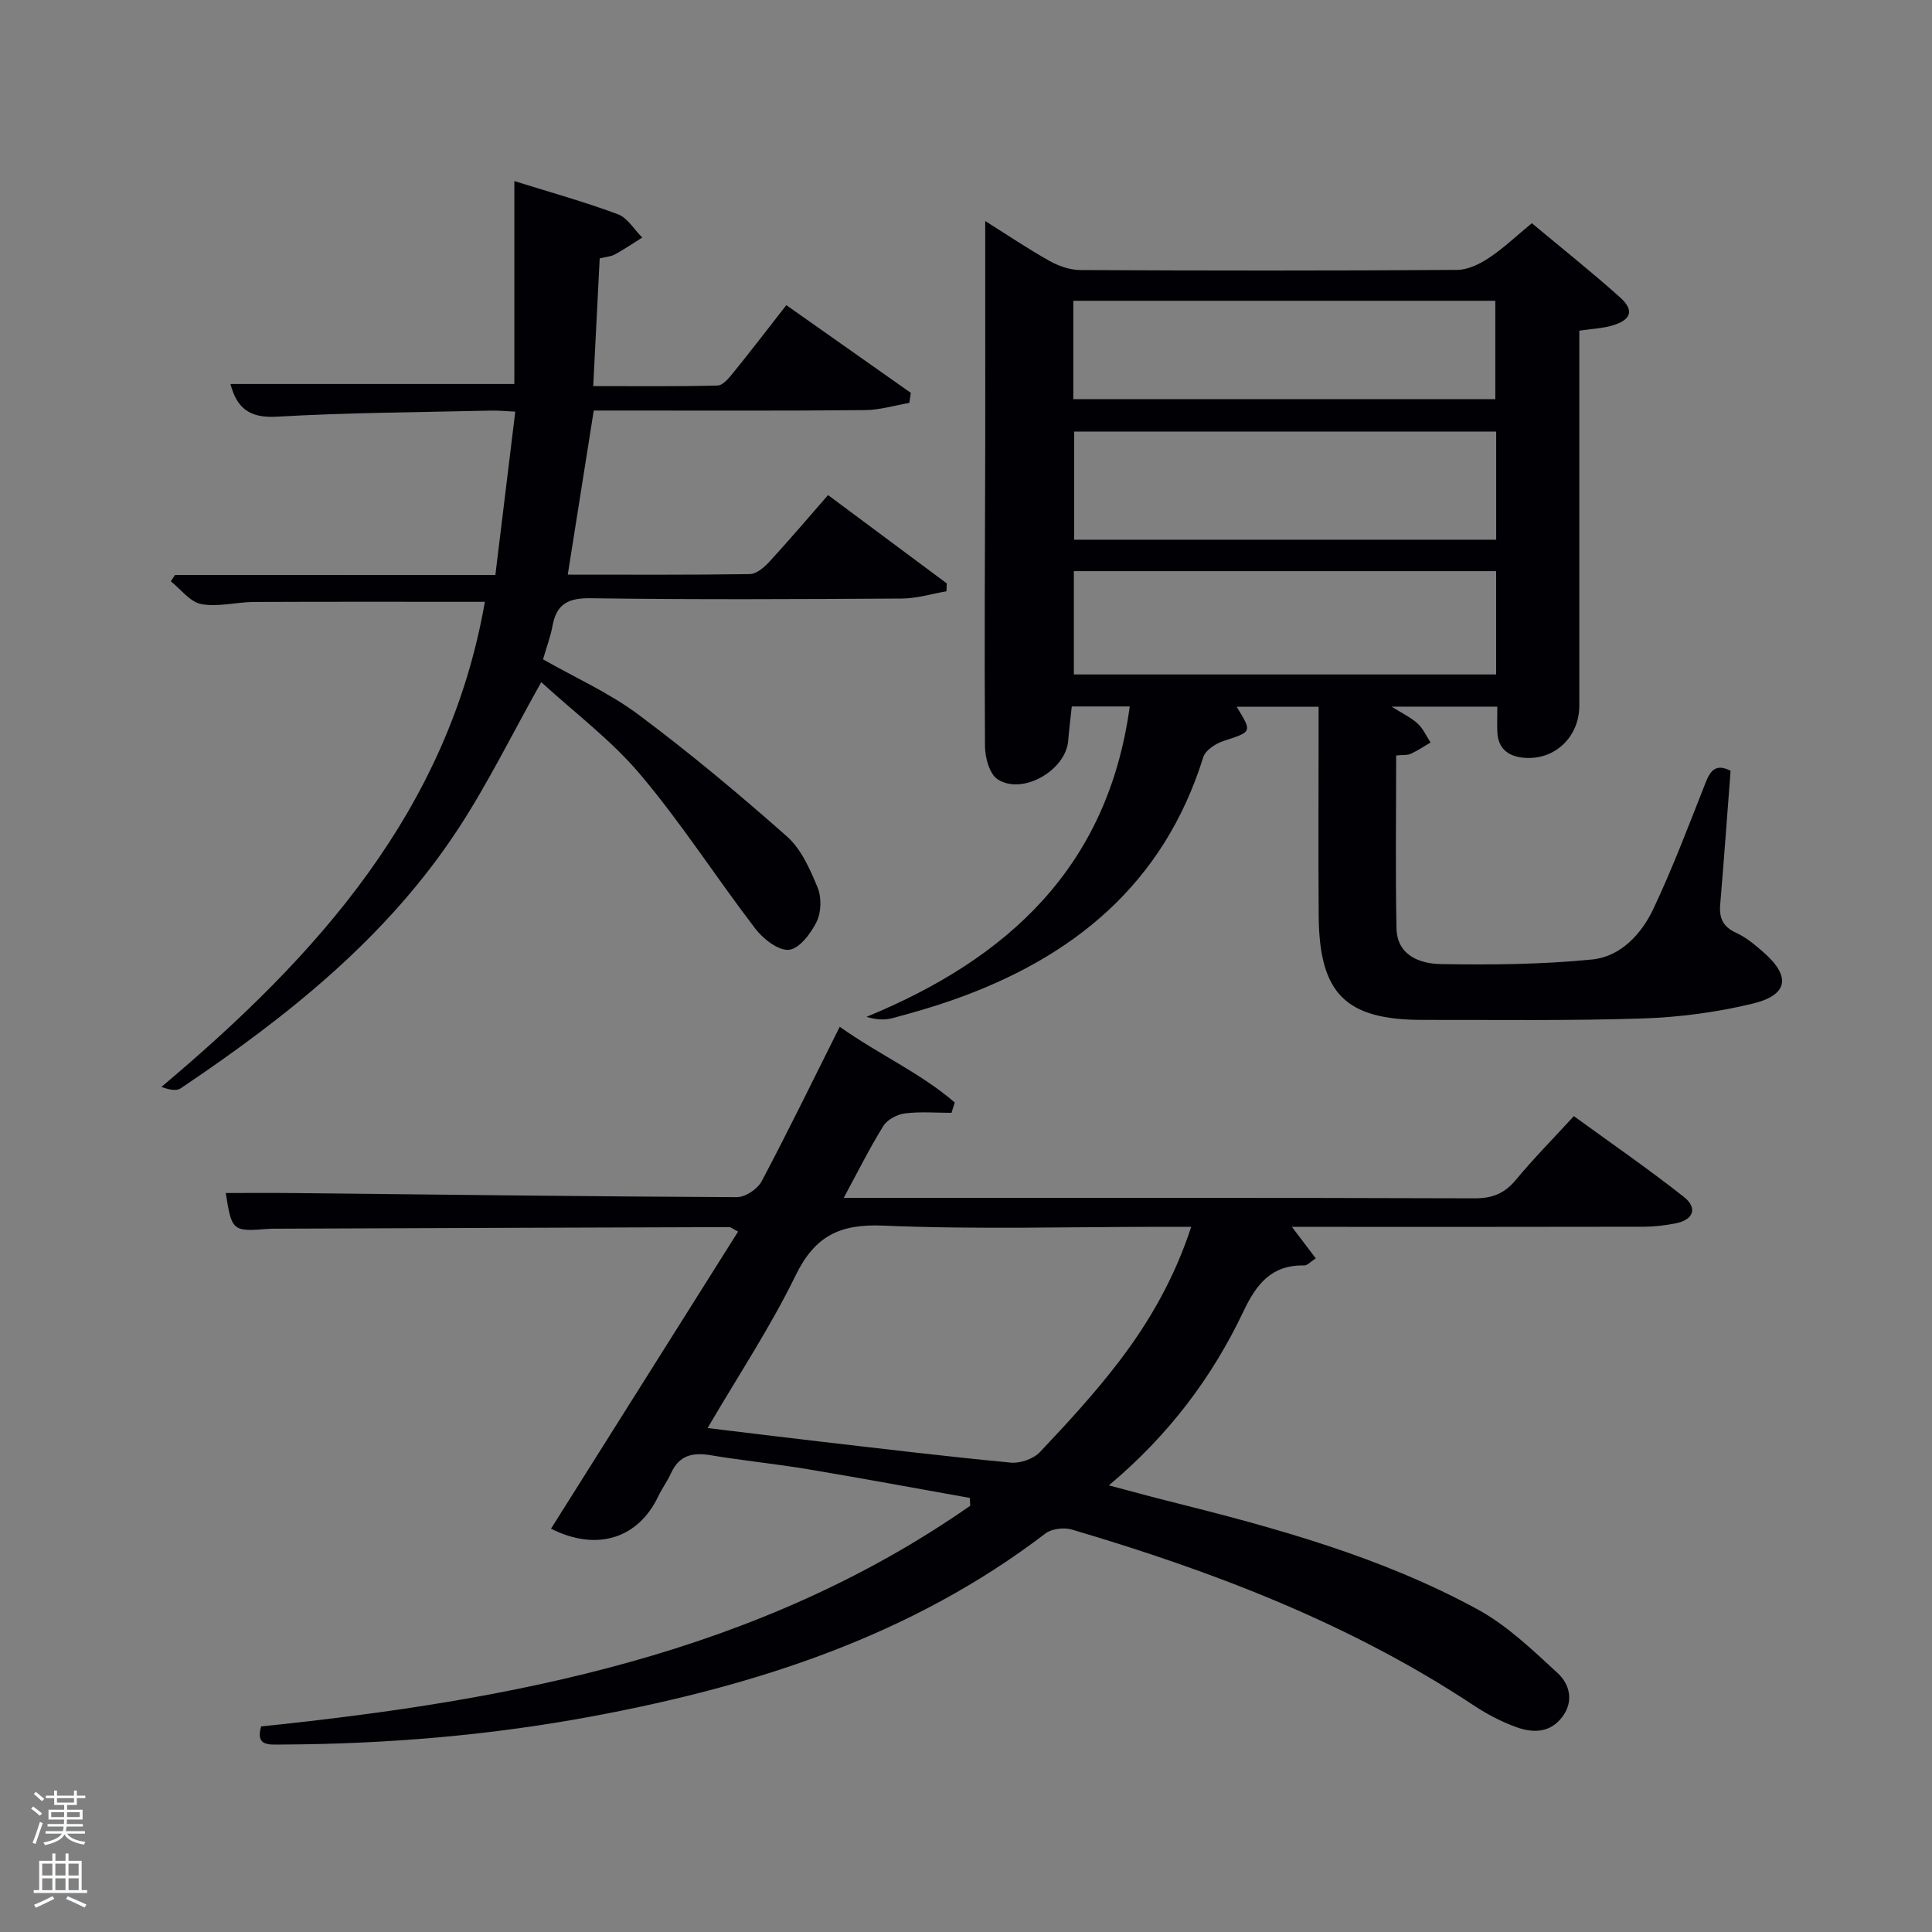 <svg enable-background="new 0 0 400 400" viewBox="0 0 400 400" xmlns="http://www.w3.org/2000/svg"><rect x="0" y="0" width="400" height="400" fill="#808080" stroke="none"/><path d="m6.44 374.46.42-.45c.65.47 1.27.95 1.85 1.44l-.45.49c-.65-.56-1.25-1.06-1.82-1.48m.93 7.33-.63-.26c.55-1.36 1.05-2.8 1.52-4.33.19.1.38.19.59.27-.46 1.29-.95 2.73-1.48 4.32m-.38-10.38.44-.42c.43.34 1.01.82 1.74 1.44l-.49.49c-.53-.51-1.09-1.01-1.69-1.51m2.5.35h1.72v-1.04h.59v1.04h3.52v-1.04h.59v1.04h1.75v.53h-1.75v1.42h-2.03v.97h3.22v2.03h-3.24c0 .35-.01.66-.03.93h3.32v.53h-3.37c-.03.27-.08.58-.15.94h3.96v.53h-3.71c.67.92 1.93 1.48 3.79 1.68-.13.24-.23.44-.29.59-2.13-.38-3.48-1.08-4.04-2.12-.43.97-1.77 1.72-4.03 2.23-.09-.19-.2-.37-.33-.55 2.1-.42 3.37-1.03 3.81-1.83h-3.36v-.53h3.58c.08-.29.13-.61.16-.94h-3.33v-.53h3.39c.02-.27.04-.58.04-.93h-3.23v-2.03h3.25v-.97h-2.07v-1.42h-1.73zm1.12 3.44v1h2.65c.01-.3.02-.44.02-.4v-.25-.35zm1.19-2h3.52v-.91h-3.52zm4.71 2h-2.63v.59c0 .15-.01.28-.01.4h2.64z" fill="#fafbfc"/><path d="m13.56 383.74h.63v1.52h2.72v6.07h1.13v.6h-11.06v-.6h1.13v-6.07h2.73v-1.52h.63v1.52h2.1v-1.52zm-2.69 8.83.38.56c-1.24.63-2.53 1.25-3.85 1.85-.1-.21-.21-.42-.34-.63 1.36-.55 2.63-1.15 3.81-1.78m-2.13-4.27h2.1v-2.45h-2.1zm0 3.04h2.1v-2.46h-2.1zm2.72-3.04h2.1v-2.45h-2.1zm0 3.04h2.1v-2.46h-2.1zm6.07 3.6c-1.41-.71-2.7-1.3-3.86-1.78l.35-.56c1.45.62 2.75 1.19 3.88 1.72zm-1.25-9.09h-2.1v2.45h2.1zm-2.09 5.49h2.1v-2.46h-2.1z" fill="#fafbfc"/><g fill="#010105"><path d="m289.06 156.41c0 12.2-.17 24.01.07 35.81.12 5.6 4.83 7.3 9.13 7.38 10.46.18 20.99.08 31.38-.95 5.87-.58 10.19-5.24 12.66-10.45 4.03-8.53 7.36-17.39 10.83-26.17 1.01-2.55 2.15-3.98 5.17-2.45-.71 9.22-1.37 18.47-2.15 27.71-.24 2.83.6 4.62 3.34 5.86 2.07.94 3.92 2.51 5.66 4.04 5.69 5.01 5.09 8.85-2.39 10.63-7.37 1.76-15.04 2.79-22.61 3.04-15.15.5-30.32.27-45.49.3-16.05.03-21.53-5.4-21.64-21.58-.09-12.83-.02-25.66-.02-38.49 0-1.48 0-2.96 0-4.76-5.83 0-11.36 0-16.96 0 3.24 5.29 3.19 5.15-2.75 7.09-1.61.53-3.71 1.9-4.16 3.33-8.19 26.27-26.92 41.55-51.97 50.32-4.07 1.43-8.23 2.61-12.4 3.73-1.59.42-3.31.34-5.37-.27 29.36-12.07 50-31.08 54.51-64.27-4.06 0-7.68 0-12 0-.24 2.3-.55 4.69-.74 7.09-.48 6.13-9.47 11.36-14.62 7.99-1.68-1.1-2.59-4.48-2.61-6.83-.14-20.49 0-40.99.05-61.49.02-9.17 0-18.33 0-27.5 0-6.46 0-12.92 0-19.76 4.14 2.6 8.59 5.6 13.25 8.23 1.92 1.08 4.29 1.91 6.46 1.92 26 .13 51.99.15 77.99-.03 2.23-.01 4.69-1.22 6.63-2.51 3.02-2.01 5.69-4.56 8.84-7.16 6.18 5.16 12.4 10.1 18.29 15.38 3.01 2.7 2.27 4.71-1.82 5.86-1.89.53-3.91.62-6.64 1.01v5.15c0 24.16.01 48.33 0 72.49 0 6.49-5.09 11.34-11.46 10.79-3.14-.27-5.35-1.81-5.51-5.29-.07-1.65-.01-3.31-.01-5.3-7.11 0-14 0-21.88 0 2.29 1.45 4.05 2.27 5.41 3.53 1.13 1.04 1.78 2.58 2.65 3.9-1.34.78-2.64 1.67-4.04 2.31-.7.35-1.62.23-3.08.37zm20.71-67.06c-29.44 0-58.47 0-87.37 0v22.39h87.37c0-7.52 0-14.78 0-22.39zm-87.44 28.9v21.39h87.43c0-7.29 0-14.22 0-21.39-29.15 0-58.06 0-87.43 0zm-.11-35.6h87.37c0-7.08 0-13.79 0-20.38-29.32 0-58.23 0-87.37 0z"/><path d="m114.08 316.5c12.97-20.6 25.78-40.94 38.73-61.51-1.09-.56-1.47-.94-1.86-.93-31.32.09-62.64.21-93.96.33-.5 0-1 0-1.5.04-7.35.58-7.51.45-8.75-7.43 4.65 0 9.27-.04 13.9.01 30.64.32 61.27.71 91.91.85 1.74.01 4.27-1.66 5.12-3.25 5.52-10.41 10.67-21.01 16.19-32.03 8 5.7 16.71 9.54 23.81 15.68-.22.71-.45 1.43-.67 2.14-3.23 0-6.49-.28-9.66.12-1.6.2-3.64 1.29-4.46 2.61-2.86 4.6-5.27 9.47-8.2 14.88h5.67c41.65 0 83.31-.05 124.96.09 3.7.01 6.21-1.02 8.55-3.84 3.6-4.35 7.58-8.37 11.99-13.18 7.66 5.57 15.41 10.92 22.78 16.73 2.89 2.28 2.02 4.76-1.77 5.49-2.11.4-4.27.67-6.41.68-22.49.05-44.99.03-67.48.03-1.61 0-3.22 0-5.5 0 1.89 2.48 3.32 4.37 4.95 6.52-1.07.68-1.72 1.47-2.37 1.46-6.77-.12-9.89 3.78-12.63 9.56-6.47 13.64-15.46 25.59-27.84 35.98 4.6 1.21 8.59 2.32 12.61 3.32 21.95 5.49 43.78 11.47 63.76 22.37 6.11 3.34 11.37 8.41 16.56 13.19 2.45 2.26 3.4 5.78.95 9.05-2.52 3.36-6.07 3.36-9.48 2.14-3.1-1.11-6.1-2.69-8.85-4.51-25.63-16.96-53.95-27.77-83.21-36.41-1.63-.48-4.16-.19-5.46.8-27.68 21.15-59.7 31.46-93.35 37.78-21.46 4.03-43.13 5.84-64.95 5.93-2.52.01-5.3.34-4.09-3.75 52.12-5.39 102.81-15.02 146.81-45.69-.03-.54-.06-1.08-.09-1.62-11.17-1.99-22.32-4.07-33.51-5.94-6.71-1.12-13.5-1.79-20.21-2.91-3.71-.62-6.47.05-8.13 3.71-.75 1.66-1.87 3.15-2.65 4.8-4.14 8.71-12.68 11.51-22.21 6.71zm32.42-20.84c8.4 1.01 15.8 1.94 23.21 2.79 13.18 1.52 26.36 3.12 39.57 4.37 1.96.19 4.7-.78 6.03-2.19 5.7-6.02 11.34-12.16 16.37-18.74 6.34-8.3 11.51-17.36 14.95-27.89-2.32 0-4.13 0-5.93 0-19.3 0-38.62.57-57.89-.25-9-.38-14.11 2.18-18.09 10.32-5.2 10.68-11.83 20.66-18.22 31.59z"/><path d="m102.56 119.05c1.39-11.43 2.72-22.27 4.12-33.82-1.85-.09-3.41-.25-4.96-.22-14.81.35-29.63.4-44.4 1.26-5.66.33-8.27-1.75-9.61-6.77h58.78c0-13.77 0-27.64 0-42.01 7.26 2.27 14.45 4.27 21.42 6.86 2.01.74 3.39 3.18 5.06 4.83-1.87 1.17-3.7 2.42-5.63 3.48-.83.46-1.88.51-3.18.84-.43 8.58-.87 17.17-1.34 26.44 8.89 0 17.32.1 25.74-.12 1.13-.03 2.4-1.59 3.29-2.7 3.56-4.39 6.99-8.87 10.95-13.94 8.7 6.13 17.24 12.15 25.78 18.16-.11.69-.21 1.39-.32 2.08-3.06.52-6.12 1.47-9.18 1.49-16.83.17-33.66.09-50.49.09-1.82 0-3.65 0-5.66 0-1.79 11.31-3.54 22.39-5.38 33.97 12.49 0 25.1.08 37.69-.11 1.37-.02 2.97-1.38 4.02-2.52 4.15-4.52 8.13-9.2 12.18-13.84 9.2 6.84 16.88 12.56 24.57 18.28-.02.55-.03 1.1-.05 1.64-3.06.52-6.11 1.48-9.18 1.5-21.5.13-43 .24-64.49-.06-4.63-.07-7.05 1.16-7.89 5.68-.42 2.27-1.25 4.47-1.97 6.97 6.61 3.77 13.67 6.91 19.72 11.42 10.63 7.93 20.84 16.46 30.78 25.25 2.95 2.61 4.78 6.78 6.34 10.56.85 2.04.77 5.12-.19 7.09-1.18 2.42-3.58 5.59-5.72 5.81-2.19.23-5.34-2.23-6.97-4.36-8.07-10.53-15.25-21.77-23.79-31.89-6.02-7.14-13.69-12.88-20.54-19.16-6 10.69-10.97 20.84-17.1 30.23-14.75 22.59-35.47 39.03-57.57 53.88-.91.61-2.49.24-3.97-.31 32.34-27.18 59.43-57.33 66.97-100.43-15.93 0-31.88-.04-47.82.03-3.65.02-7.42 1.09-10.9.44-2.32-.43-4.22-3.07-6.31-4.72.29-.44.59-.87.88-1.31 21.9.01 43.81.01 66.32.01z"/></g></svg>
